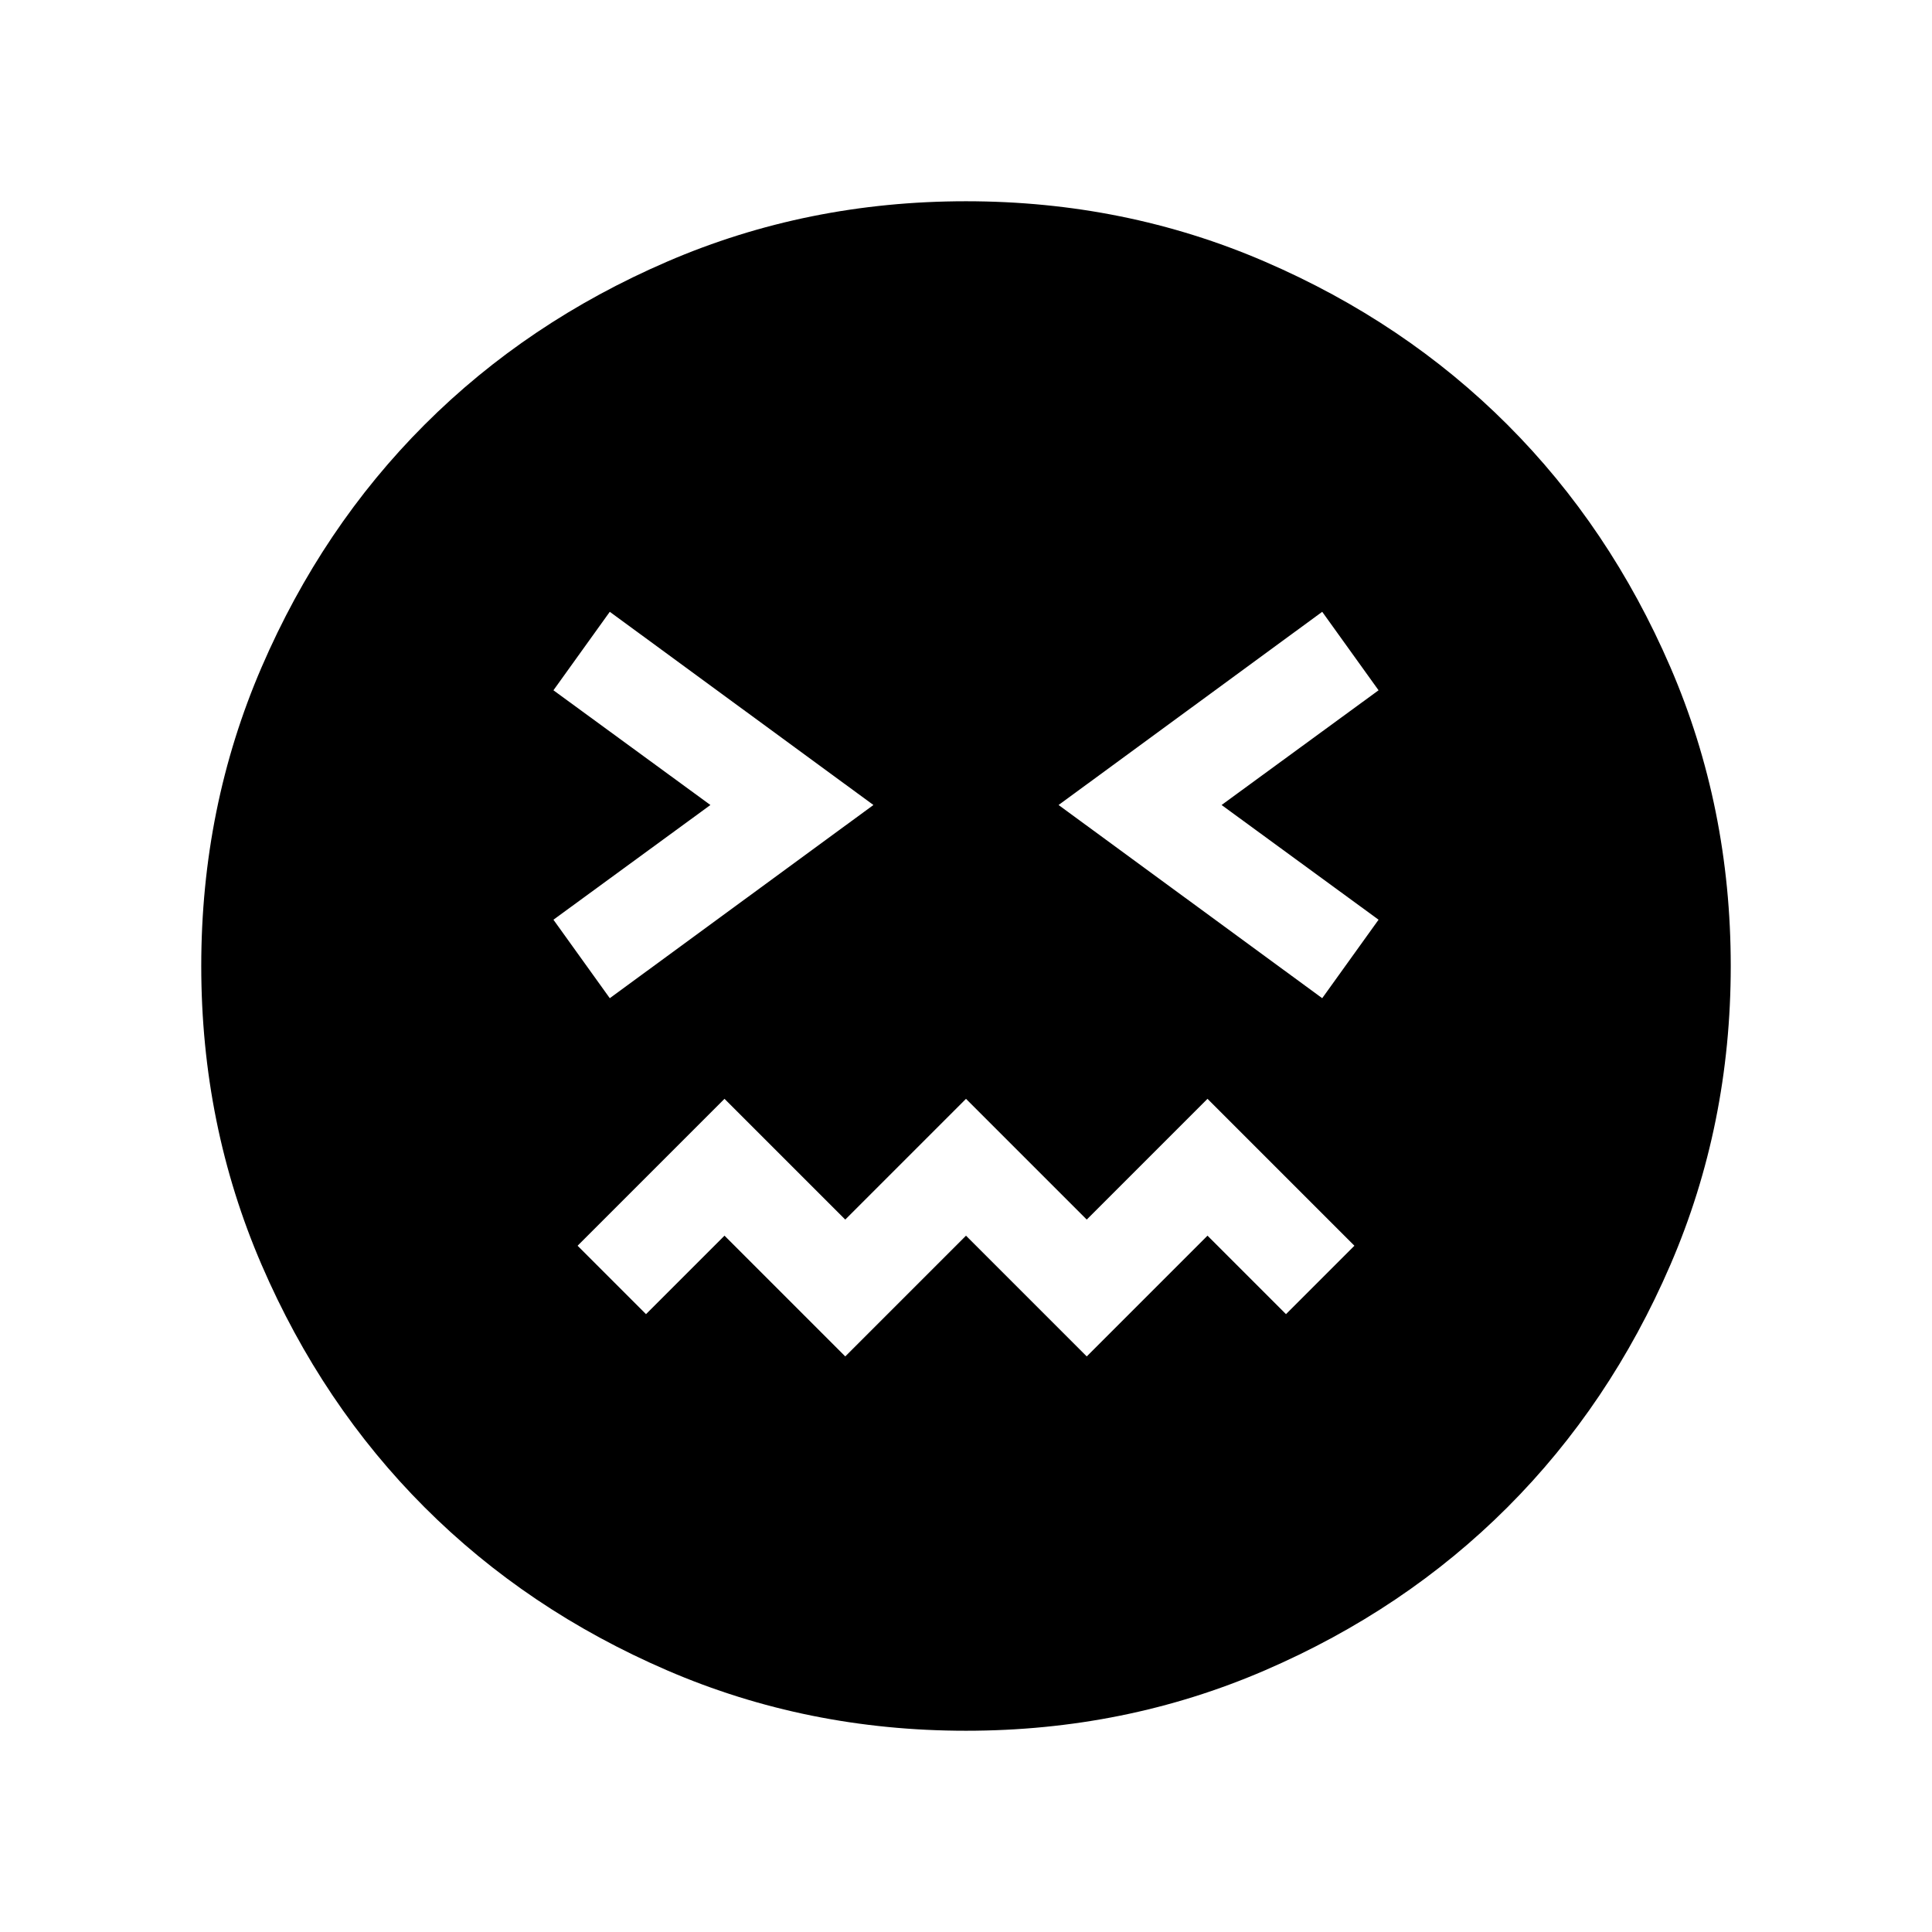<svg xmlns="http://www.w3.org/2000/svg" width="48" height="48" viewBox="0 0 48 48"><path d="M24 43q-3.95 0-7.425-1.5Q13.1 40 10.55 37.45 8 34.9 6.5 31.425 5 27.95 5 24q0-3.95 1.5-7.425Q8 13.1 10.55 10.55 13.1 8 16.575 6.5 20.05 5 24 5q3.95 0 7.425 1.5Q34.9 8 37.45 10.55 40 13.1 41.5 16.575 43 20.05 43 24q0 3.95-1.5 7.425Q40 34.9 37.45 37.45 34.9 40 31.425 41.5 27.95 43 24 43Zm-8.85-18.2L21.7 20l-6.55-4.8-1.4 1.95 3.9 2.85-3.9 2.85ZM21 33.7l3-3 3 3 3-3 1.95 1.95 1.7-1.7L30 27.3l-3 3-3-3-3 3-3-3-3.65 3.65 1.7 1.7L18 30.7Zm11.85-8.9 1.4-1.95-3.9-2.85 3.9-2.85-1.4-1.95L26.3 20Z"/></svg>